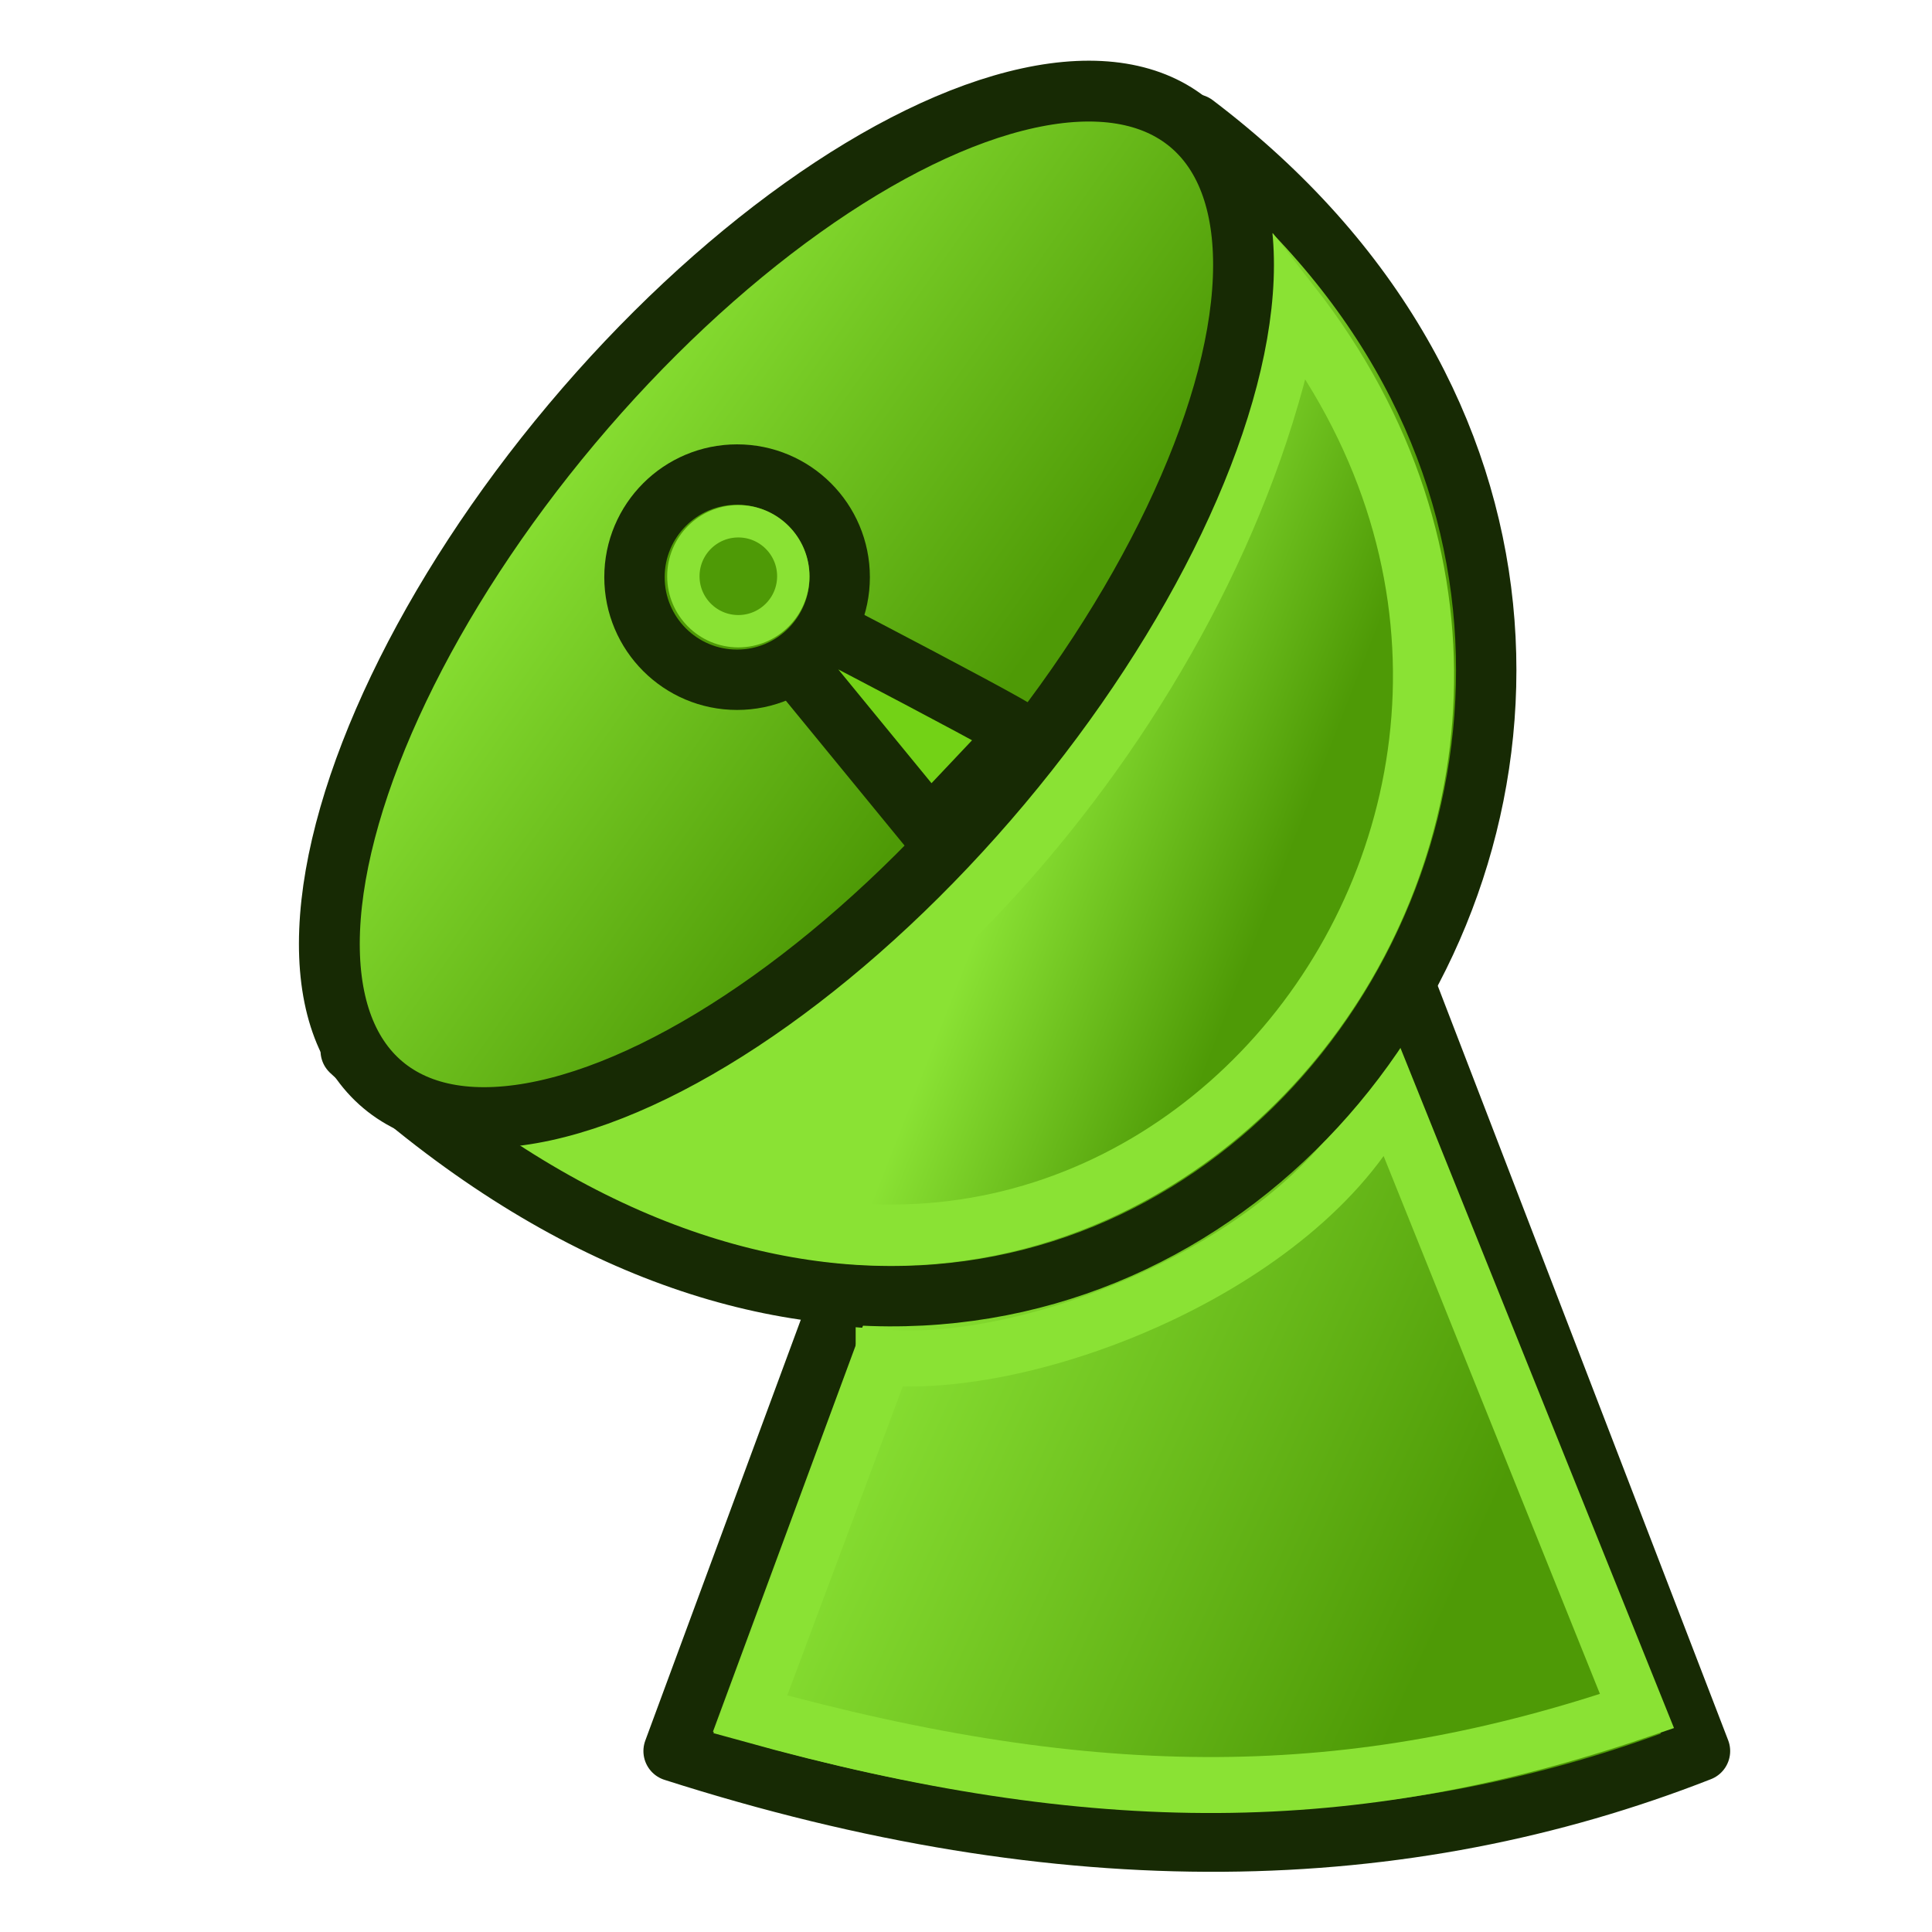 <?xml version="1.0" encoding="UTF-8" standalone="no"?>
<!-- Created with Inkscape (http://www.inkscape.org/) -->

<svg
   xmlns:dc="http://purl.org/dc/elements/1.1/"
   xmlns:cc="http://creativecommons.org/ns#"
   xmlns:rdf="http://www.w3.org/1999/02/22-rdf-syntax-ns#"
   xmlns:svg="http://www.w3.org/2000/svg"
   xmlns="http://www.w3.org/2000/svg"
   xmlns:xlink="http://www.w3.org/1999/xlink"
   xmlns:sodipodi="http://sodipodi.sourceforge.net/DTD/sodipodi-0.dtd"
   xmlns:inkscape="http://www.inkscape.org/namespaces/inkscape"
   width="64px"
   height="64px"
   id="svg2943"
   sodipodi:version="0.32"
   inkscape:version="0.92.4 (5da689c313, 2019-01-14)"
   sodipodi:docname="Receiver.svg"
   inkscape:output_extension="org.inkscape.output.svg.inkscape"
   version="1.1">
  <title
     id="title12250">Receiver</title>
  <defs
     id="defs2945">
    <linearGradient
       inkscape:collect="always"
       id="linearGradient12223">
      <stop
         style="stop-color:#4e9a06;stop-opacity:1"
         offset="0"
         id="stop12219" />
      <stop
         style="stop-color:#8ae234;stop-opacity:1"
         offset="1"
         id="stop12221" />
    </linearGradient>
    <linearGradient
       inkscape:collect="always"
       id="linearGradient12156">
      <stop
         style="stop-color:#4e9a06;stop-opacity:1;"
         offset="0"
         id="stop12152" />
      <stop
         style="stop-color:#8ae234;stop-opacity:1"
         offset="1"
         id="stop12154" />
    </linearGradient>
    <linearGradient
       inkscape:collect="always"
       id="linearGradient12148">
      <stop
         style="stop-color:#4e9a06;stop-opacity:1;"
         offset="0"
         id="stop12144" />
      <stop
         style="stop-color:#8ae234;stop-opacity:1"
         offset="1"
         id="stop12146" />
    </linearGradient>
    <linearGradient
       inkscape:collect="always"
       id="linearGradient12140">
      <stop
         style="stop-color:#4e9a06;stop-opacity:1"
         offset="0"
         id="stop12136" />
      <stop
         style="stop-color:#8ae234;stop-opacity:1"
         offset="1"
         id="stop12138" />
    </linearGradient>
    <linearGradient
       id="linearGradient3011"
       inkscape:collect="always">
      <stop
         id="stop3013"
         offset="0"
         style="stop-color:#8ae234;stop-opacity:1" />
      <stop
         id="stop3015"
         offset="1"
         style="stop-color:#4e9a06;stop-opacity:1" />
    </linearGradient>
    <linearGradient
       id="linearGradient3377">
      <stop
         id="stop3379"
         offset="0"
         style="stop-color:#faff2b;stop-opacity:1;" />
      <stop
         id="stop3381"
         offset="1"
         style="stop-color:#ffaa00;stop-opacity:1;" />
    </linearGradient>
    <radialGradient
       inkscape:collect="always"
       xlink:href="#linearGradient3377"
       id="radialGradient3713"
       gradientUnits="userSpaceOnUse"
       cx="271.967"
       cy="103.547"
       fx="271.967"
       fy="103.547"
       r="19.467"
       gradientTransform="matrix(0.927,0.375,-0.745,1.843,97.364,-190.348)" />
    <inkscape:perspective
       sodipodi:type="inkscape:persp3d"
       inkscape:vp_x="0 : 32 : 1"
       inkscape:vp_y="0 : 1000 : 0"
       inkscape:vp_z="64 : 32 : 1"
       inkscape:persp3d-origin="32 : 21.333333 : 1"
       id="perspective2951" />
    <radialGradient
       inkscape:collect="always"
       xlink:href="#linearGradient3809"
       id="radialGradient3815"
       cx="225.938"
       cy="91.957"
       fx="225.938"
       fy="91.957"
       r="22"
       gradientTransform="matrix(-1.409,3.864,-0.976,-0.356,693.794,-749.333)"
       gradientUnits="userSpaceOnUse" />
    <linearGradient
       inkscape:collect="always"
       id="linearGradient3809">
      <stop
         style="stop-color:#729fcf;stop-opacity:1"
         offset="0"
         id="stop3811" />
      <stop
         style="stop-color:#204a87;stop-opacity:1"
         offset="1"
         id="stop3813" />
    </linearGradient>
    <radialGradient
       r="22"
       fy="91.957"
       fx="225.938"
       cy="91.957"
       cx="225.938"
       gradientTransform="matrix(-1.118,3.064,-0.774,-0.282,294.205,-642.968)"
       gradientUnits="userSpaceOnUse"
       id="radialGradient3062"
       xlink:href="#linearGradient3011"
       inkscape:collect="always" />
    <linearGradient
       inkscape:collect="always"
       xlink:href="#linearGradient12140"
       id="linearGradient12142"
       x1="45.173"
       y1="19.514"
       x2="22.888"
       y2="7.718"
       gradientUnits="userSpaceOnUse" />
    <linearGradient
       inkscape:collect="always"
       xlink:href="#linearGradient12148"
       id="linearGradient12150"
       x1="41.078"
       y1="52.365"
       x2="21.707"
       y2="43.516"
       gradientUnits="userSpaceOnUse"
       gradientTransform="translate(7.314)" />
    <linearGradient
       inkscape:collect="always"
       xlink:href="#linearGradient12156"
       id="linearGradient12158"
       x1="44.057"
       y1="27.595"
       x2="19.649"
       y2="25.24"
       gradientUnits="userSpaceOnUse" />
    <linearGradient
       inkscape:collect="always"
       xlink:href="#linearGradient12140"
       id="linearGradient12198"
       gradientUnits="userSpaceOnUse"
       x1="32.645"
       y1="5.905"
       x2="34.909"
       y2="11.81"
       gradientTransform="matrix(-0.932,1.023,-1.023,-0.932,76.899,6.292)" />
    <linearGradient
       inkscape:collect="always"
       xlink:href="#linearGradient12223"
       id="linearGradient12225"
       x1="39.828"
       y1="-2.432"
       x2="22.745"
       y2="-1.027"
       gradientUnits="userSpaceOnUse"
       gradientTransform="translate(0.509,0.66)" />
  </defs>
  <sodipodi:namedview
     id="base"
     pagecolor="#ffffff"
     bordercolor="#666666"
     borderopacity="1.0"
     inkscape:pageopacity="0.0"
     inkscape:pageshadow="2"
     inkscape:zoom="7.2080078"
     inkscape:cx="7.1837343"
     inkscape:cy="22.172625"
     inkscape:current-layer="layer1"
     showgrid="true"
     inkscape:document-units="px"
     inkscape:grid-bbox="true"
     inkscape:window-width="1920"
     inkscape:window-height="1001"
     inkscape:window-x="1791"
     inkscape:window-y="-9"
     inkscape:window-maximized="1"
     inkscape:snap-grids="false"
     showguides="true"
     inkscape:guide-bbox="true">
    <inkscape:grid
       type="xygrid"
       id="grid2990"
       empspacing="2"
       visible="true"
       enabled="true"
       snapvisiblegridlinesonly="true" />
    <sodipodi:guide
       position="32.03,65.972"
       orientation="1,0"
       id="guide12177"
       inkscape:locked="false" />
  </sodipodi:namedview>
  <g
     id="layer1"
     inkscape:label="Layer 1"
     inkscape:groupmode="layer">
    <path
       style="fill:url(#linearGradient12150);fill-opacity:1;stroke:#172a04;stroke-width:2;stroke-linecap:butt;stroke-linejoin:round;stroke-miterlimit:4;stroke-dasharray:none;stroke-opacity:1"
       d="m 32.291,31.006 -9.977,27 c 12.991,4.157 24.198,3.84 34,0 l -10.393,-27 z"
       id="path12105"
       inkscape:connector-curvature="0"
       sodipodi:nodetypes="ccccc" />
    <path
       style="fill:none;stroke:#8ae234;stroke-width:1.854;stroke-linecap:butt;stroke-linejoin:miter;stroke-miterlimit:4;stroke-dasharray:none;stroke-opacity:1"
       d="m 29.272,44.972 -4.417,11.817 c 11.508,3.193 19.988,3.088 29.373,-0.107 L 46,36.224 c -2.649,5.556 -11.608,9.16 -16.728,8.747 z"
       id="path12105-3"
       inkscape:connector-curvature="0"
       sodipodi:nodetypes="ccccc" />
    <path
       style="fill:url(#linearGradient12198);fill-opacity:1;stroke:#172a04;stroke-width:2;stroke-linecap:butt;stroke-linejoin:round;stroke-miterlimit:4;stroke-dasharray:none;stroke-opacity:1"
       d="M 39.569,4.115 C 63.78,22.465 38.004,59.269 11.618,34.809 18.881,22.33 27.339,11.157 39.569,4.115 Z"
       id="path12086"
       inkscape:connector-curvature="0"
       sodipodi:nodetypes="ccc" />
    <path
       style="fill:none;stroke:#8ae234;stroke-width:2.025;stroke-linecap:butt;stroke-linejoin:miter;stroke-miterlimit:4;stroke-dasharray:none;stroke-opacity:1"
       d="M 42.749,10.119 C 55.681,26.67 37.796,49.064 19.556,37.926 29.095,35.539 40.38,22.89 42.749,10.119 Z"
       id="path12086-2"
       inkscape:connector-curvature="0"
       sodipodi:nodetypes="ccc" />
    <ellipse
       style="opacity:1;fill:url(#linearGradient12225);fill-opacity:1;stroke:#172a04;stroke-width:2.015;stroke-linejoin:round;stroke-miterlimit:4;stroke-dasharray:none;stroke-dashoffset:0;stroke-opacity:1"
       id="path12200"
       transform="rotate(40.022)"
       ry="20.786"
       rx="9.288"
       cy="-1.422"
       cx="32.825" />
    <path
       style="fill:#73d216;stroke:#172a04;stroke-width:2;stroke-linecap:butt;stroke-linejoin:round;stroke-miterlimit:4;stroke-dasharray:none;stroke-opacity:1"
       d="M 33.796,24.29 C 33.502,23.996 23.908,19.041 23.908,19.041 l 6.896,8.416 z"
       id="path12227"
       inkscape:connector-curvature="0"
       sodipodi:nodetypes="cccc" />
    <circle
       style="opacity:1;fill:#4e9a06;fill-opacity:1;stroke:#172a04;stroke-width:2;stroke-linejoin:round;stroke-miterlimit:4;stroke-dasharray:none;stroke-dashoffset:0;stroke-opacity:1"
       id="path12233"
       cx="24.417"
       cy="19.119"
       r="3.399" />
    <circle
       style="opacity:1;fill:none;fill-opacity:1;stroke:#8ae234;stroke-width:1.072;stroke-linejoin:round;stroke-miterlimit:4;stroke-dasharray:none;stroke-dashoffset:0;stroke-opacity:1"
       id="path12233-0"
       cx="24.458"
       cy="19.089"
       r="1.821" />
  </g>
</svg>
